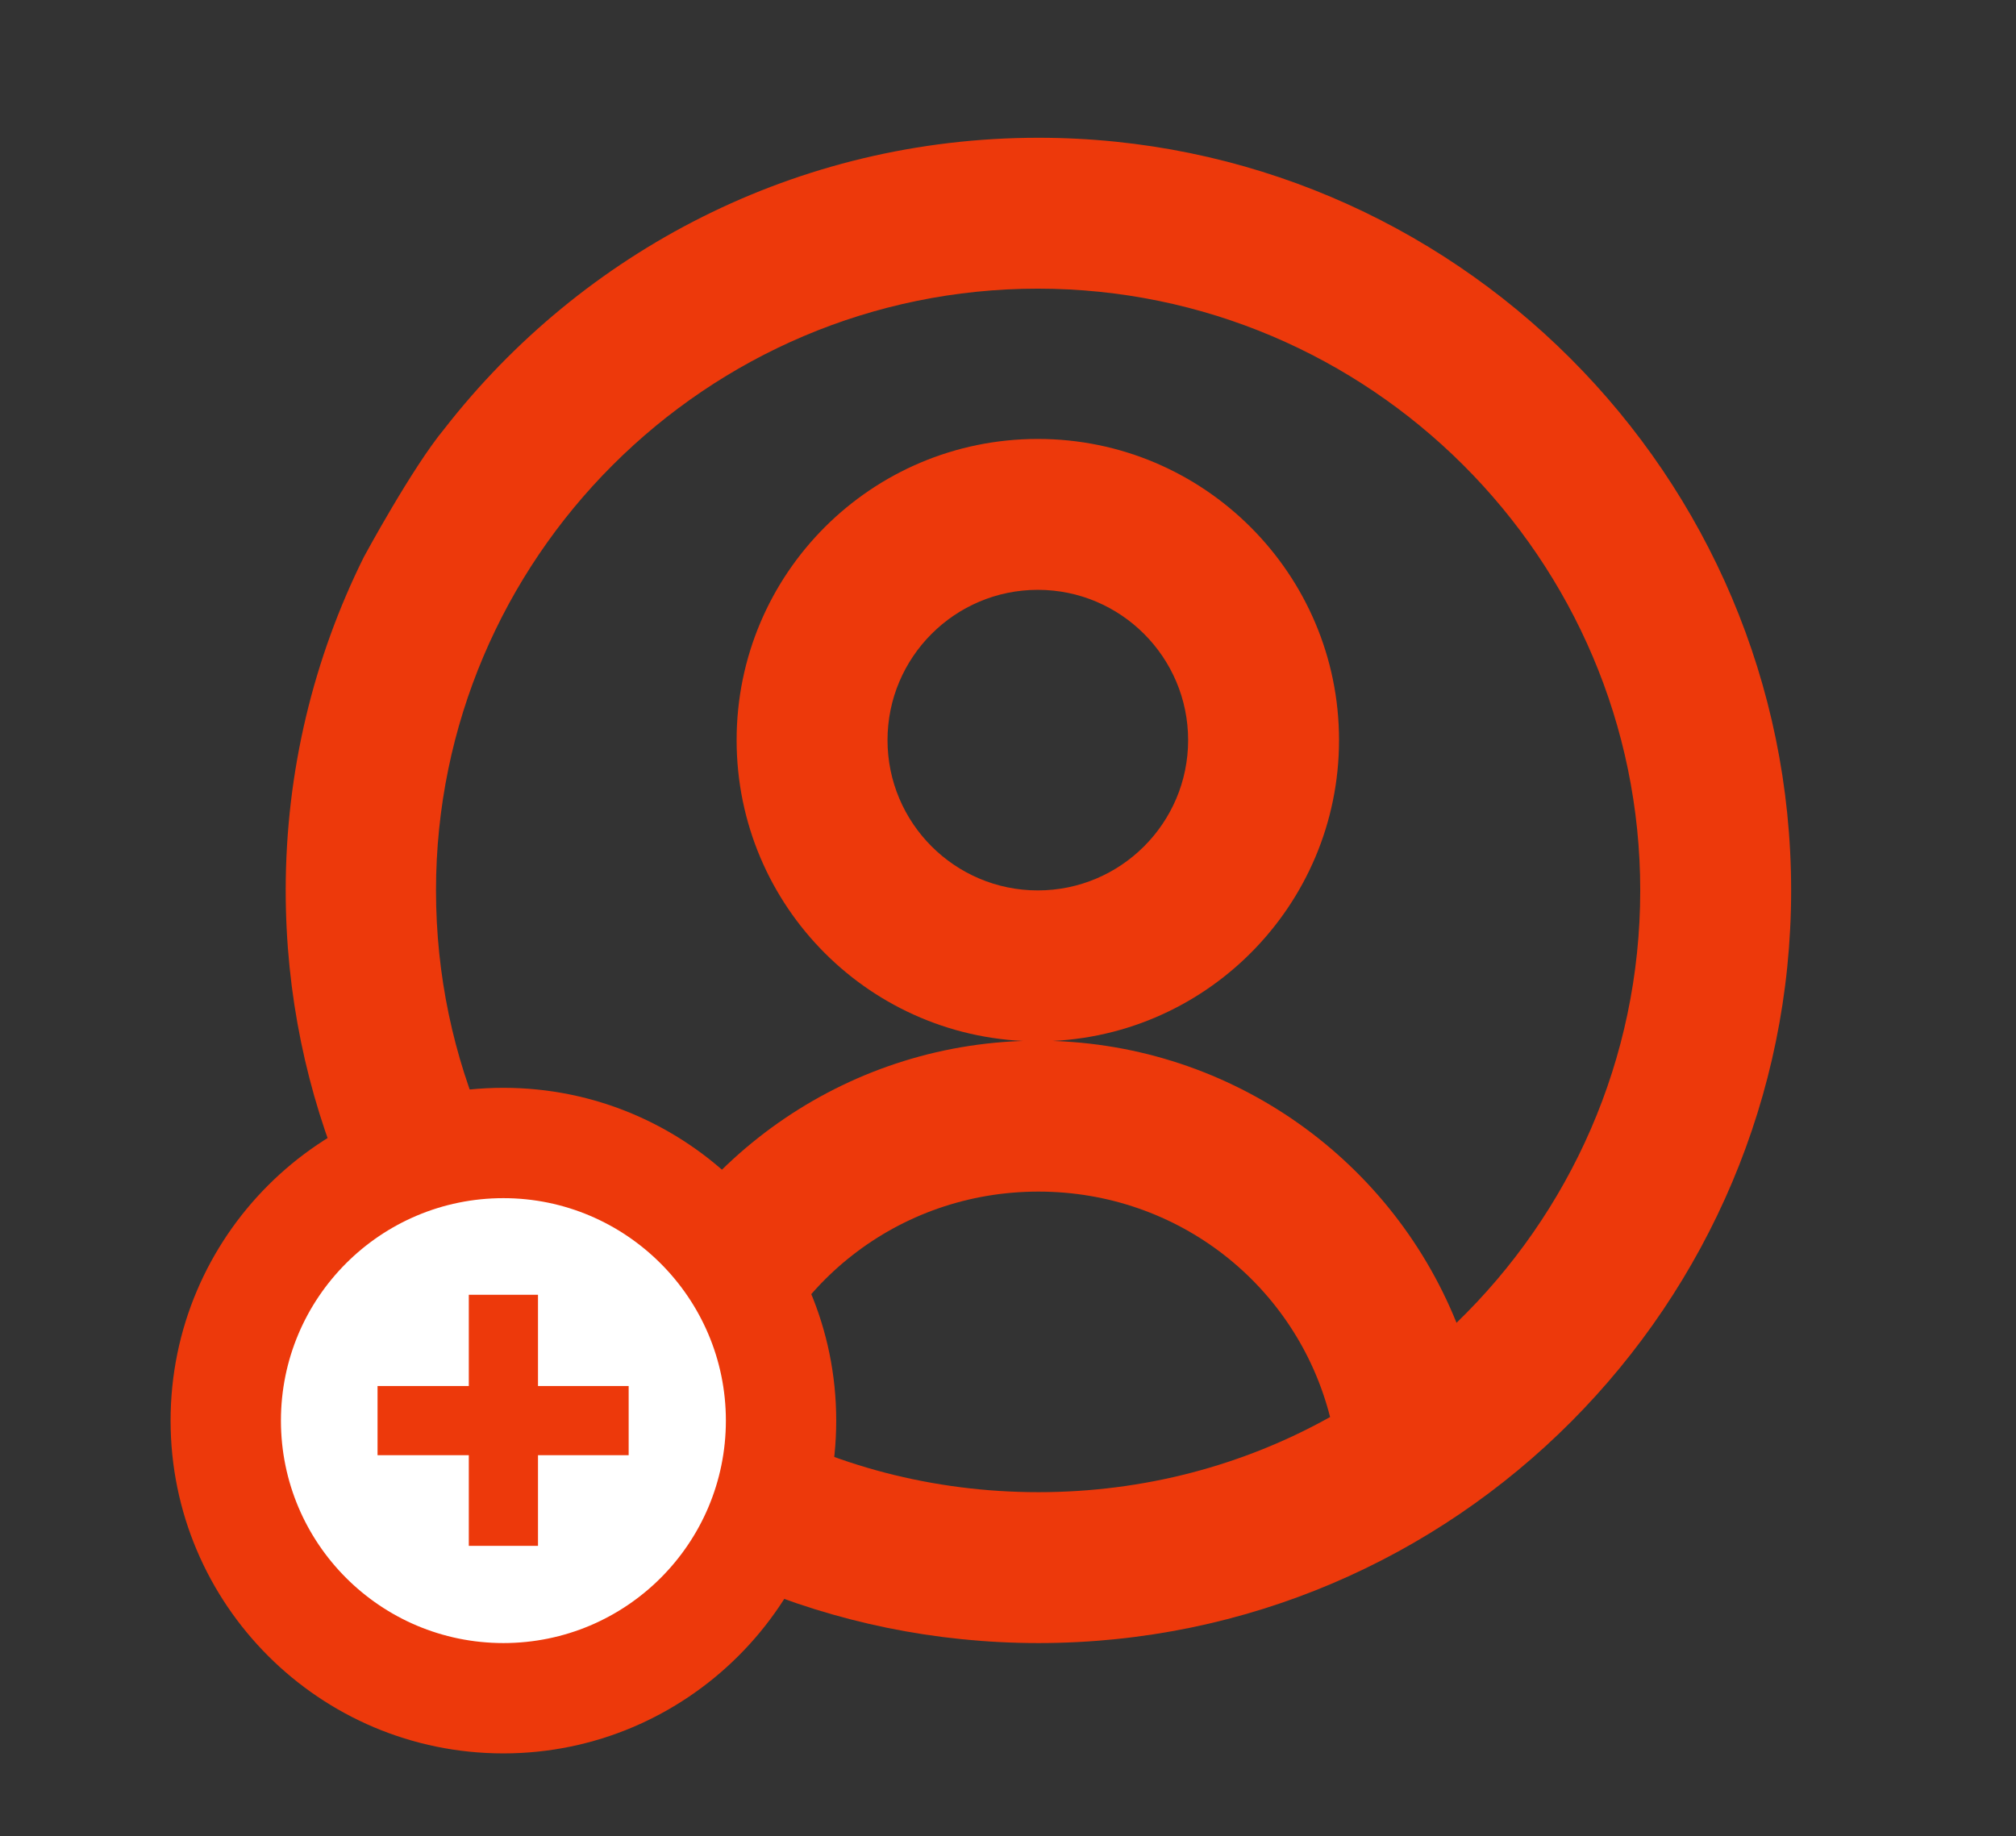 <?xml version="1.0" encoding="utf-8"?>
<!-- Generator: Adobe Illustrator 23.0.4, SVG Export Plug-In . SVG Version: 6.00 Build 0)  -->
<svg version="1.1" id="Layer_1" xmlns="http://www.w3.org/2000/svg" xmlns:xlink="http://www.w3.org/1999/xlink" x="0px" y="0px"
	 viewBox="0 0 338 307.9" style="enable-background:new 0 0 338 307.9;" xml:space="preserve">
<rect x="0" y="0" width="338" height="307.9" fill="#333333" stroke="none"/>
<style type="text/css">
	.st0{fill:#ED390B;}
	.st1{fill:#FFFFFF;}
</style>
<g>
	<g>
		<g>
			<path class="st0" d="M224.5,124.1c0-27.8-22.6-50.5-50.5-50.5s-50.5,22.6-50.5,50.5s22.6,50.5,50.5,50.5S224.5,151.9,224.5,124.1
				z M174,149.3c-13.9,0-25.2-11.3-25.2-25.2s11.3-25.2,25.2-25.2s25.2,11.3,25.2,25.2S187.9,149.3,174,149.3z"/>
		</g>
		<g>
			<path class="st0" d="M61,93.4c-8.4,16.9-13.1,35.9-13.1,55.9c0,69.5,56.5,126.2,126.2,126.2c70,0,126.2-57,126.2-126.2
				c0-69.6-56.6-126.2-126.2-126.2c-40.5,0-76.5,19.1-99.6,48.8C69.1,78.4,61,93.4,61,93.4z M73.1,149.3
				c0-55.6,45.3-100.9,100.9-100.9S275,93.7,275,149.3c0,28.4-11.8,54.1-30.8,72.5c-11.4-28.2-38.9-47.3-70.2-47.3
				c-31.1,0-58.7,19-70.2,47.3C84.9,203.5,73.1,177.8,73.1,149.3z M125.2,237.6c5.6-22,25.4-37.8,48.9-37.8s43.3,15.8,48.9,37.8
				c-14.5,8.1-31.2,12.6-48.9,12.6S139.6,245.7,125.2,237.6z"/>
		</g>
	</g>
	<g>
		<circle class="st1" cx="84.4" cy="238.2" r="46.5"/>
		<path class="st0" d="M84.4,294c-30.8,0-55.8-25-55.8-55.8s25-55.8,55.8-55.8c30.8,0,55.8,25,55.8,55.8S115.1,294,84.4,294z
			 M84.4,200.9c-20.6,0-37.3,16.7-37.3,37.3c0,20.6,16.7,37.3,37.3,37.3s37.3-16.7,37.3-37.3C121.7,217.6,104.9,200.9,84.4,200.9z"
			/>
	</g>
	<g>
		<g>
			<rect x="78.6" y="217.1" class="st0" width="11.6" height="42.1"/>
		</g>
		<g>
			<rect x="63.3" y="232.4" class="st0" width="42.1" height="11.6"/>
		</g>
	</g>
</g>
</svg>
